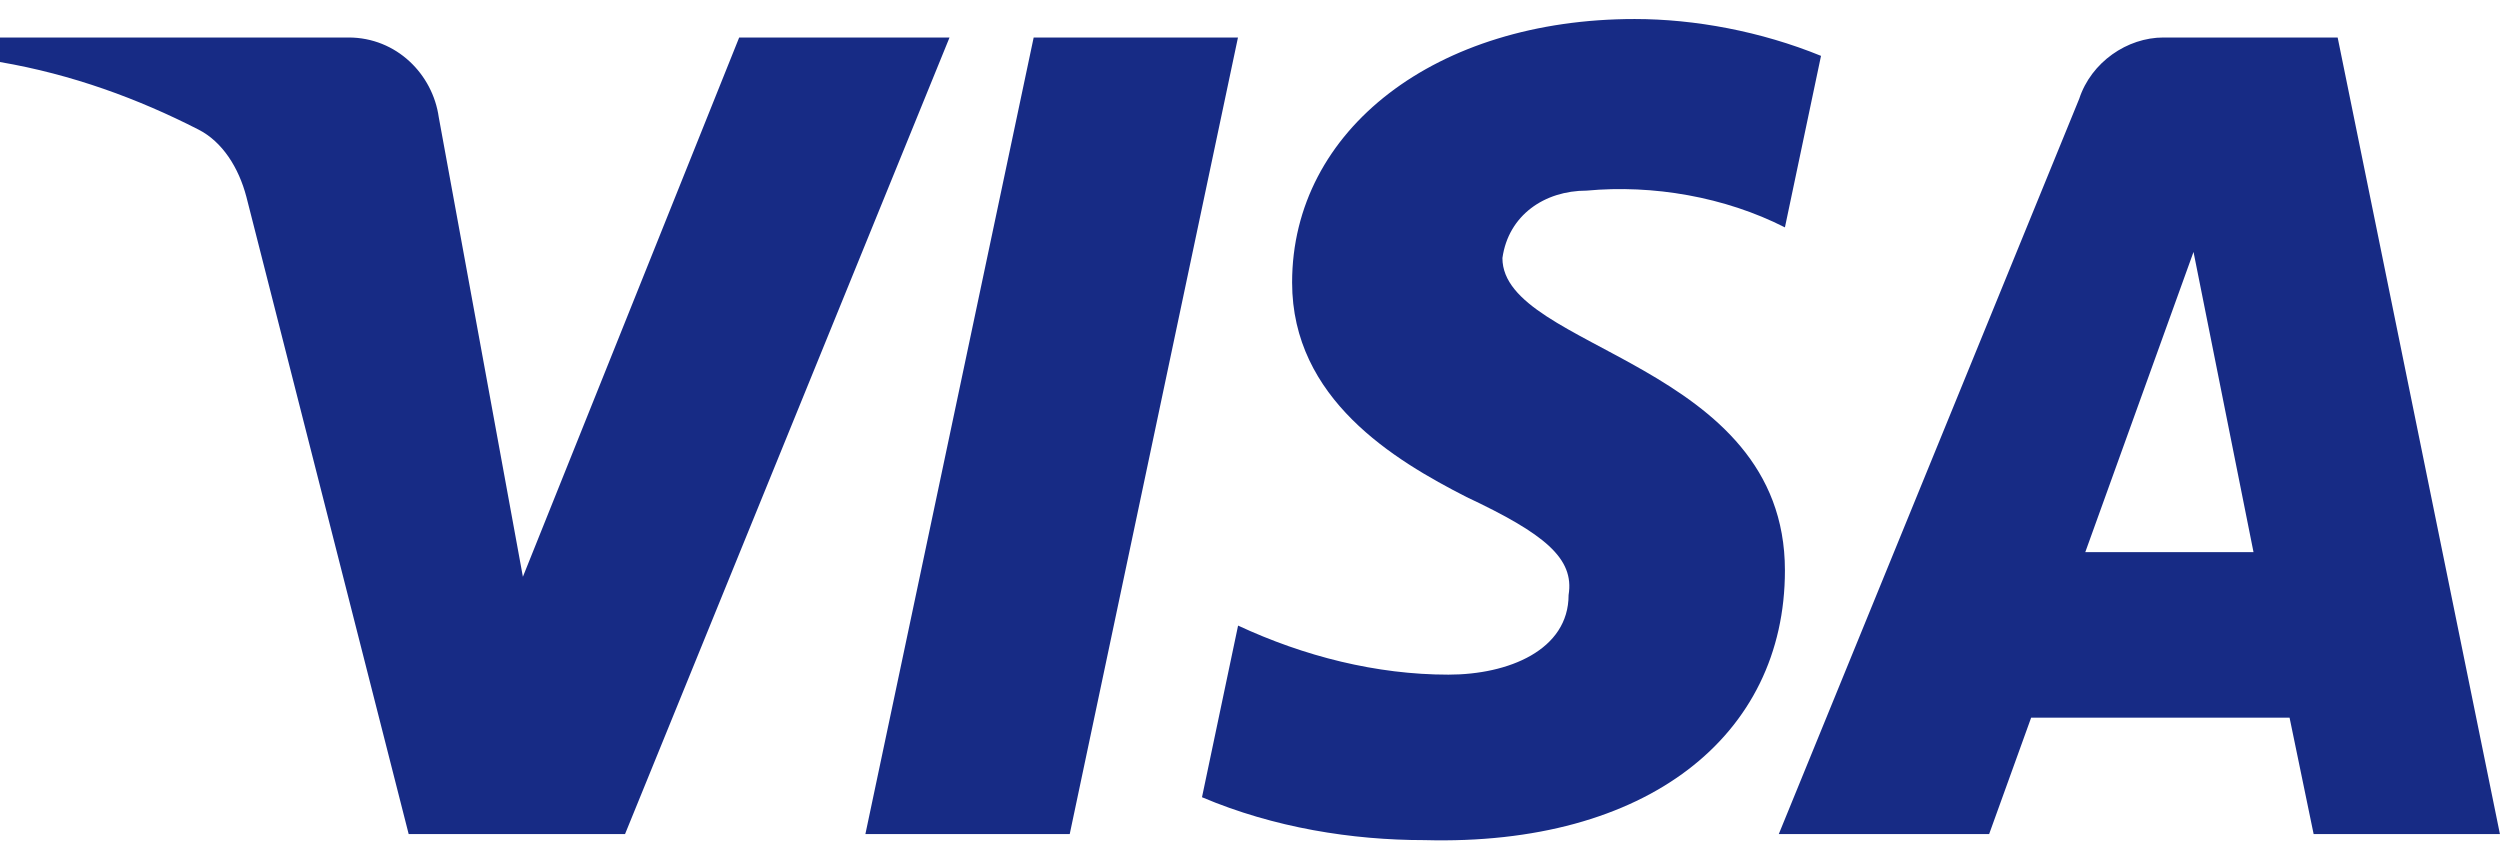 <svg width="64" height="22" viewBox="0 0 64 22" fill="none" xmlns="http://www.w3.org/2000/svg">
<path fill-rule="evenodd" clip-rule="evenodd" d="M16.001 21.352H10.462L6.308 5.041C6.111 4.29 5.693 3.627 5.077 3.315C3.54 2.529 1.847 1.904 0 1.588V0.96H8.923C10.154 0.96 11.078 1.904 11.232 2.999L13.386 14.765L18.923 0.96H24.308L16.001 21.352ZM27.385 21.352H22.154L26.462 0.96H31.692L27.385 21.352ZM38.462 6.606C38.616 5.508 39.54 4.88 40.617 4.88C42.311 4.722 44.155 5.038 45.694 5.821L46.618 1.43C45.079 0.802 43.385 0.487 41.849 0.487C36.772 0.487 33.078 3.311 33.078 7.232C33.078 10.214 35.694 11.78 37.541 12.723C39.54 13.664 40.309 14.292 40.156 15.232C40.156 16.643 38.616 17.271 37.08 17.271C35.233 17.271 33.385 16.801 31.695 16.015L30.771 20.409C32.618 21.192 34.617 21.507 36.464 21.507C42.157 21.662 45.694 18.84 45.694 14.604C45.694 9.271 38.462 8.958 38.462 6.606ZM63.998 21.352L59.844 0.96H55.383C54.46 0.96 53.536 1.588 53.228 2.529L45.537 21.352H50.922L51.997 18.373H58.613L59.229 21.352H63.998ZM56.154 6.45L57.69 14.135H53.383L56.154 6.45Z" fill="#172B85"/>
</svg>
